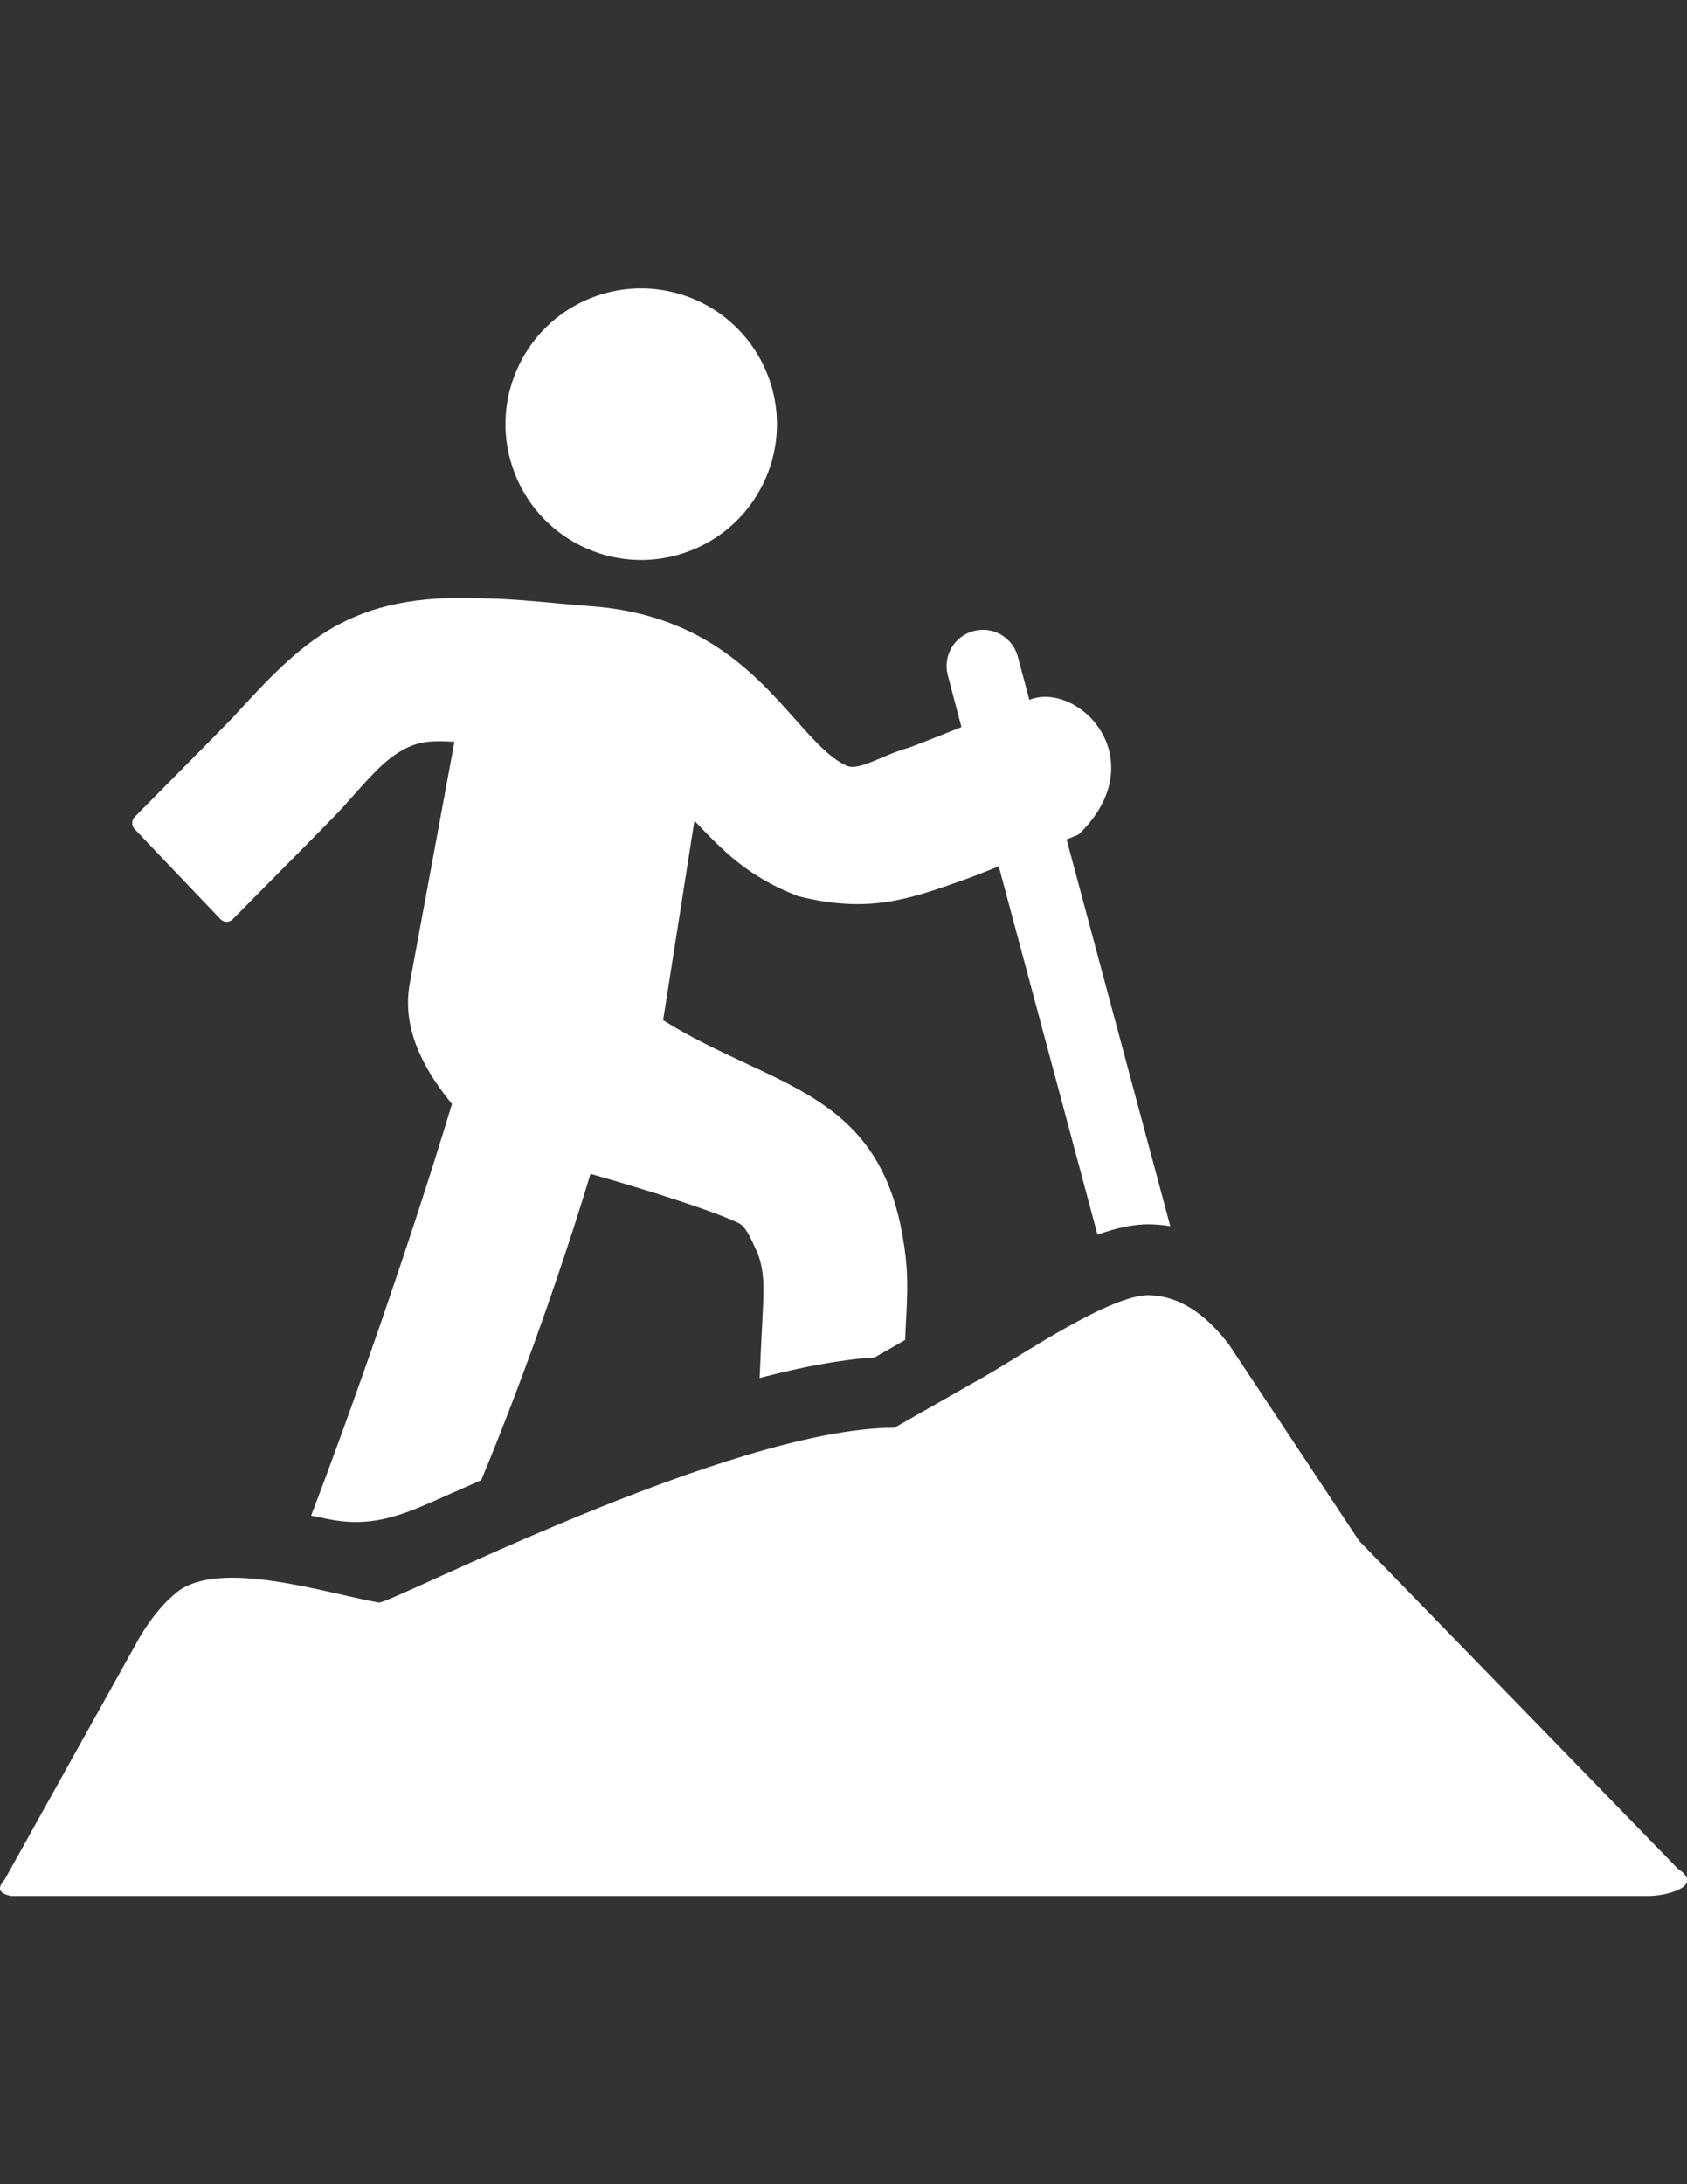 <?xml version="1.0" encoding="utf-8"?>
<!-- Generator: Adobe Illustrator 16.0.0, SVG Export Plug-In . SVG Version: 6.00 Build 0)  -->
<!DOCTYPE svg PUBLIC "-//W3C//DTD SVG 1.1//EN" "http://www.w3.org/Graphics/SVG/1.1/DTD/svg11.dtd">
<svg version="1.1" id="Layer_1" xmlns="http://www.w3.org/2000/svg" xmlns:xlink="http://www.w3.org/1999/xlink" x="0px" y="0px"
	 width="612px" height="792px" viewBox="0 0 612 792" enable-background="new 0 0 612 792" xml:space="preserve">
<rect x="0" y="0" width="612" height="792" fill="#333333" stroke="none"/>
<g>
	<path fill="#FFFFFF" d="M1.594,681.705L50.751,593.5c4.034-6.674,8.467-12.201,13.397-16.137
		c15.489-12.352,54.536,0.448,73.263,3.736c3.735,0.846,127.251-63.402,187.066-63.402l32.821-18.676
		c13.796-7.87,45.621-29.684,59.616-29.386c10.26,0.249,19.922,6.076,28.937,17.93l47.165,71.121L608.713,677.62
		c9.812,6.425-4.383,9.861-10.509,9.861H3.984C-0.896,686.486-0.797,684.344,1.594,681.705L1.594,681.705z M343.852,244.917
		c-1.893-7.022,2.291-14.244,9.313-16.087c7.022-1.893,14.244,2.291,16.087,9.313l4.184,15.639l0.548-0.249l0.149-0.05
		c4.98-1.693,10.857-0.647,15.938,2.391c3.636,2.142,6.923,5.279,9.264,9.164c2.391,3.885,3.835,8.517,3.785,13.597
		c-0.05,7.321-3.237,15.489-11.405,23.558c-0.349,0.349-0.747,0.598-1.195,0.747l-3.586,1.444l37.603,140.201
		c-2.391-0.349-4.831-0.599-7.271-0.647c-5.827-0.149-12.352,1.345-19.125,3.735l-35.81-133.527l-9.214,3.636l0,0l-3.437,1.245
		c-20.021,7.122-34.564,12.252-59.965,5.977c-0.199-0.05-0.349-0.1-0.548-0.199c-17.78-6.873-26.994-16.485-35.959-25.849
		l-1.295-1.345l-11.355,72.316c10.16,6.375,20.32,11.106,29.883,15.589c29.086,13.547,52.992,24.753,58.122,70.424
		c0.946,8.218,0.498,15.938,0.05,24.305v0.149c-0.05,1.195-0.149,2.49-0.249,5.479l-11.057,6.324
		c-12.551,0.798-26.795,3.537-41.736,7.471c0.249-6.025,0.548-12.002,0.847-17.979l0.199-4.135
		c0.249-4.781,0.498-9.164,0.249-13.297c-0.249-3.936-0.946-7.57-2.59-11.107l-0.448-0.946c-1.793-3.935-3.486-7.62-5.977-8.766
		c-4.98-2.341-12.85-5.18-21.814-8.118c-10.26-3.387-21.715-6.823-31.825-9.662c-7.421,24.604-17.481,54.287-28.289,82.576
		c-3.735,9.762-7.521,19.324-11.355,28.488c-3.636,1.594-7.072,3.138-10.409,4.582c-16.585,7.371-28.04,13.148-45.671,9.413
		c-1.843-0.398-3.735-0.747-5.628-1.146c7.072-18.428,14.593-39.196,21.914-60.164c10.957-31.377,21.466-63.401,29.186-89.101
		c-4.582-5.627-9.015-11.953-12.003-18.925c-3.337-7.67-4.931-15.987-3.287-24.902l16.187-87.507l-0.847-0.05
		c-5.628-0.249-10.31-0.448-15.639,1.893c-7.371,3.237-13.148,9.762-19.673,17.083c-2.59,2.938-5.329,6.026-8.467,9.164
		l-0.199,0.199c-2.341,2.391-4.731,4.881-7.022,7.172l-28.588,28.887c-1.245,1.245-3.188,1.245-4.433,0l-31.178-32.722
		c-1.195-1.245-1.146-3.237,0.1-4.433l28.538-28.837c2.44-2.49,4.582-4.682,6.624-6.773l0.299-0.299
		c12.85-14.045,23.358-25.301,36.756-32.871c13.597-7.67,29.883-11.505,54.237-10.409h0.05c8.716,0.1,18.926,1.046,27.393,1.843
		c3.935,0.349,7.471,0.697,10.459,0.896c41.039,2.689,60.264,24.305,75.205,41.089c6.624,7.421,12.302,13.846,18.478,16.784
		c2.889,1.395,7.471-0.548,12.65-2.739c3.138-1.345,6.475-2.739,9.961-3.686c2.291-0.847,3.536-1.345,4.482-1.693
		c1.245-0.498,2.092-0.797,2.59-0.996l12.152-4.831L343.852,244.917L343.852,244.917z M216.65,107.208
		c12.85-4.383,26.297-3.138,37.603,2.391s20.52,15.439,24.952,28.289c4.383,12.85,3.188,26.297-2.391,37.603
		c-5.528,11.306-15.439,20.52-28.289,24.902s-26.297,3.188-37.603-2.391c-11.306-5.528-20.52-15.439-24.902-28.289
		s-3.188-26.297,2.391-37.603C193.89,120.854,203.751,111.64,216.65,107.208L216.65,107.208z"/>
</g>
</svg>
